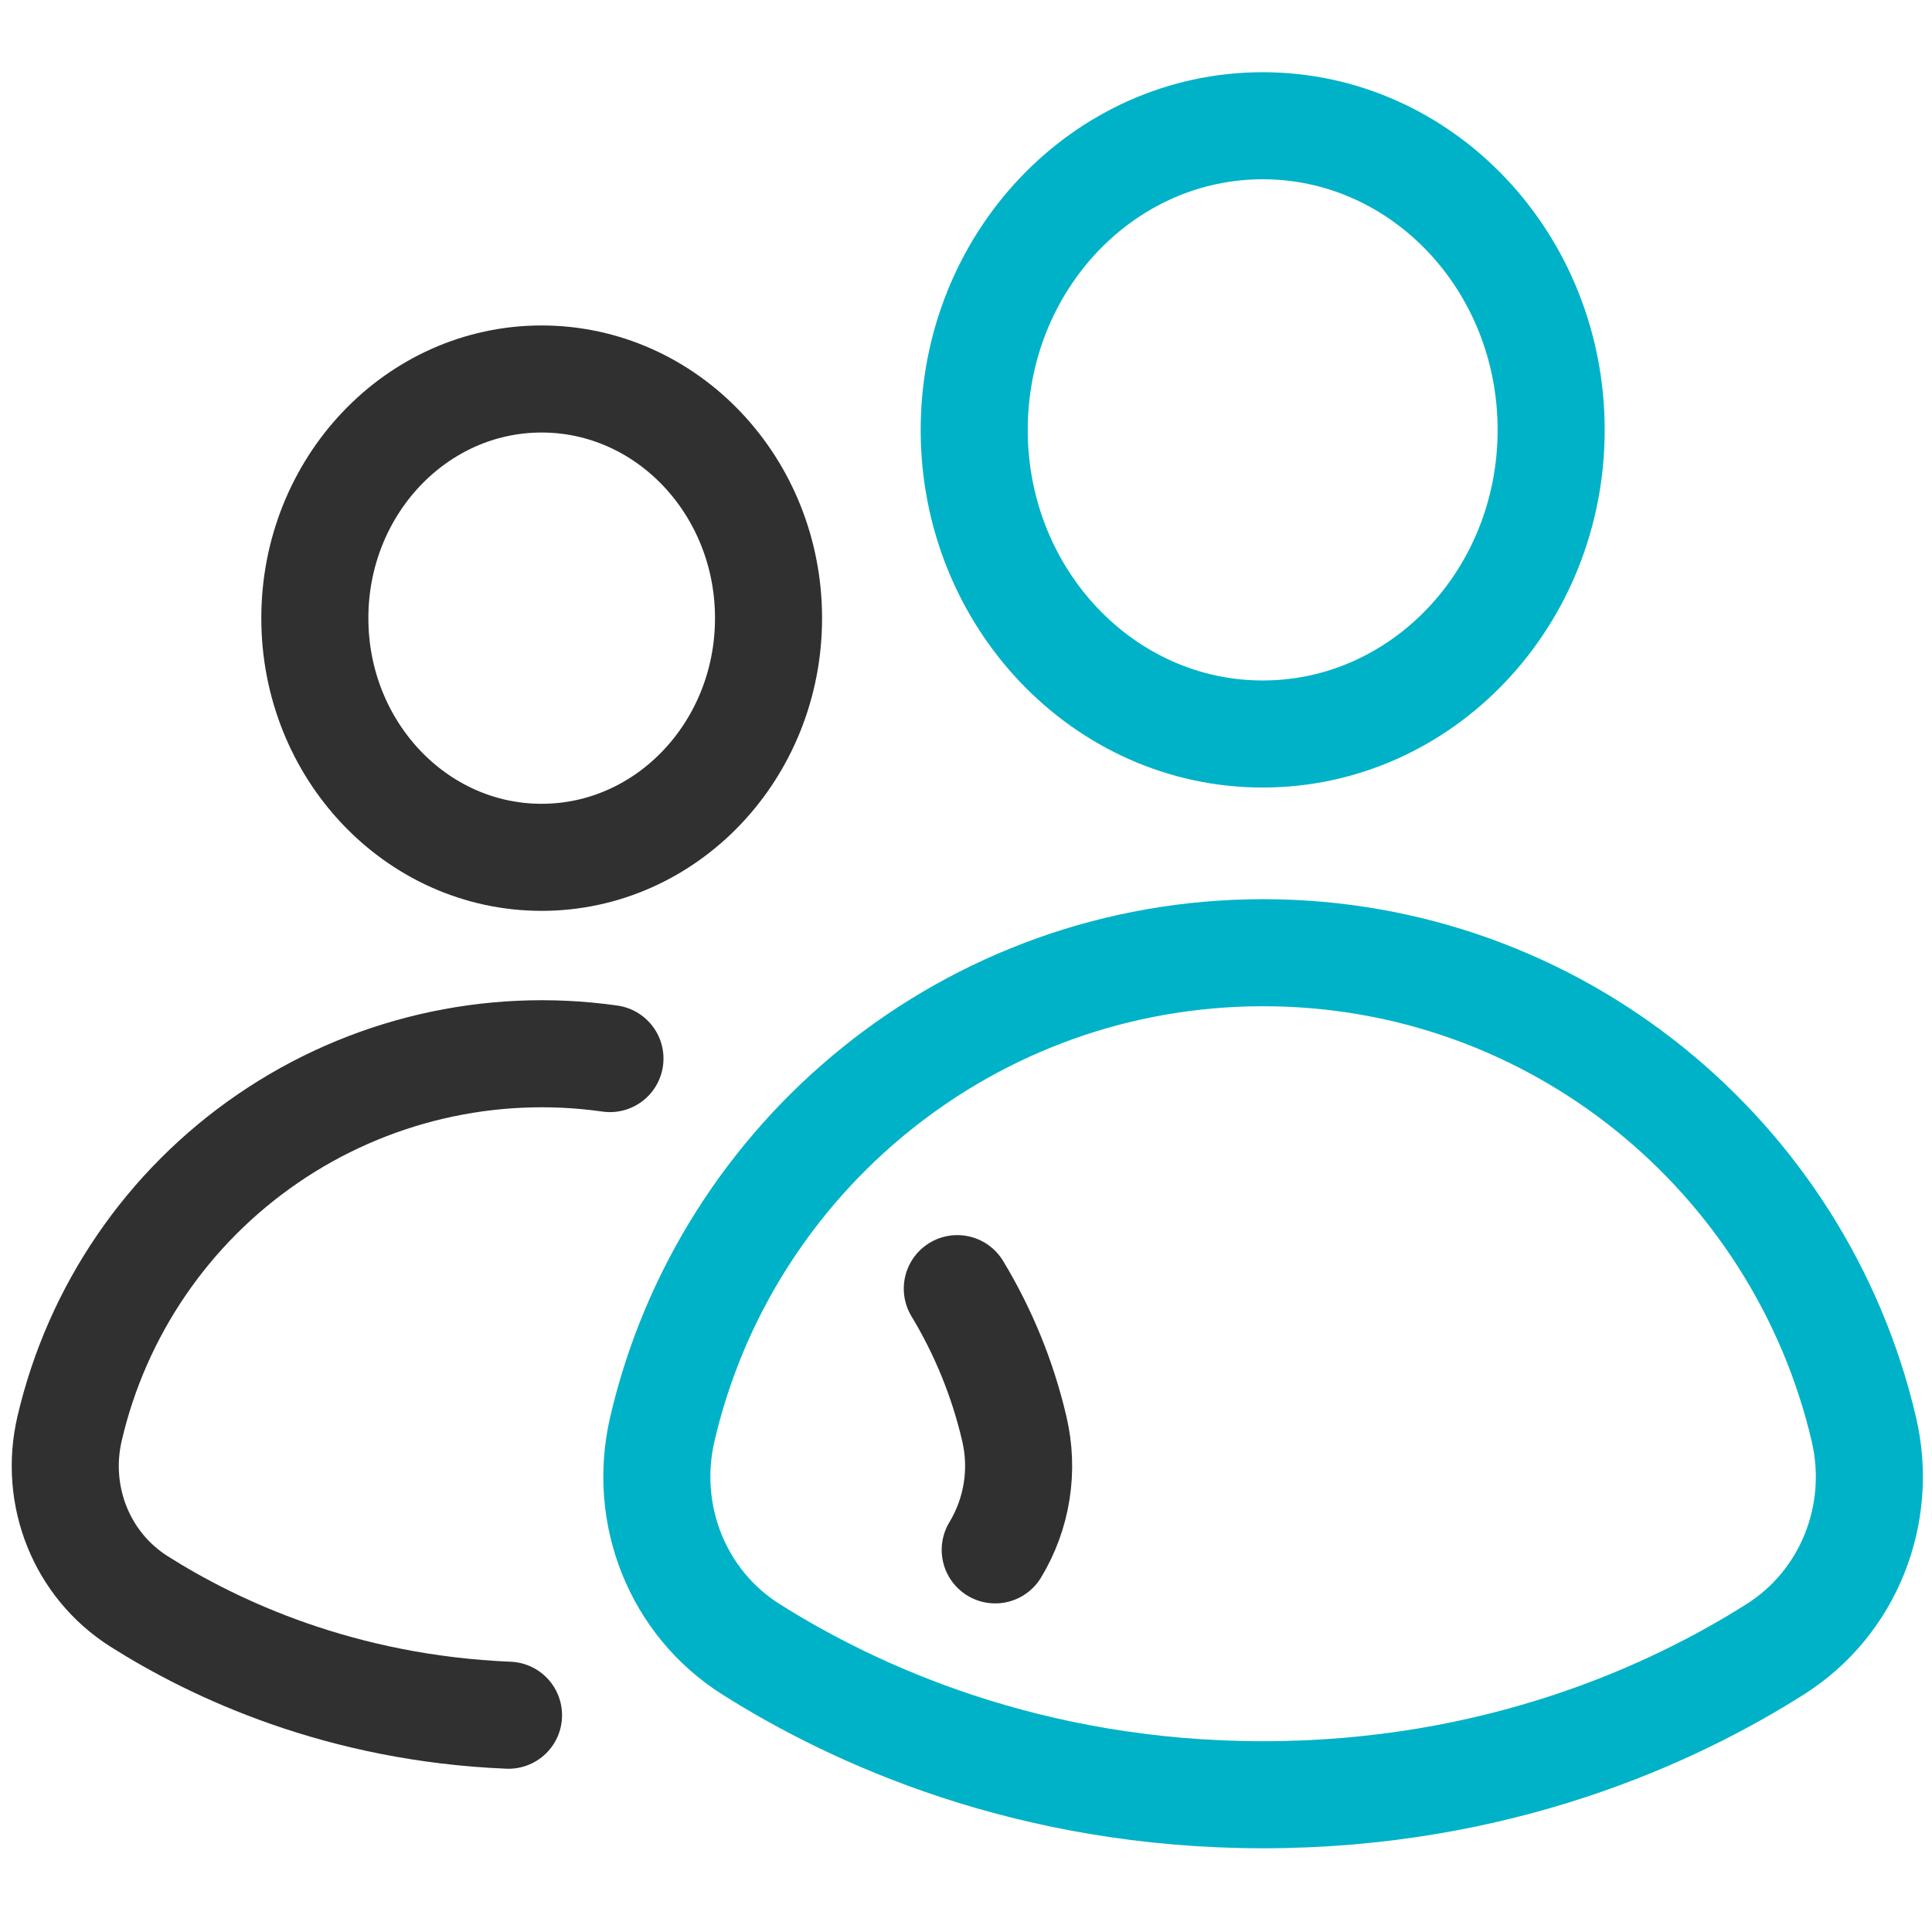 <svg width="24" height="24" viewBox="0 0 24 24" fill="none" xmlns="http://www.w3.org/2000/svg">
<path d="M7.577 13.15C6.086 12.938 4.569 13.293 3.327 14.144C2.084 14.995 1.205 16.281 0.864 17.748C0.671 18.579 1.012 19.442 1.73 19.895C2.672 20.491 4.233 21.221 6.317 21.307M11.892 16.008C12.213 16.539 12.455 17.126 12.6 17.748C12.721 18.261 12.636 18.802 12.363 19.253M6.728 10.65C8.285 10.65 9.547 9.319 9.547 7.679C9.547 6.039 8.285 4.708 6.728 4.708C5.172 4.708 3.911 6.039 3.911 7.679C3.911 9.319 5.172 10.65 6.728 10.65Z" stroke="#303030" stroke-width="1.33" stroke-miterlimit="10" stroke-linecap="round" stroke-linejoin="round"/>
<path d="M23.154 17.757C23.4 18.808 22.966 19.911 22.052 20.488C20.78 21.294 18.606 22.295 15.691 22.295C12.776 22.295 10.606 21.295 9.329 20.488C8.416 19.911 7.982 18.814 8.227 17.756C9.013 14.362 12.056 11.835 15.691 11.835C19.325 11.835 22.363 14.367 23.154 17.757ZM15.686 9.118C17.665 9.118 19.269 7.427 19.269 5.341C19.269 3.254 17.665 1.562 15.686 1.562C13.707 1.562 12.102 3.254 12.102 5.341C12.102 7.426 13.707 9.118 15.685 9.118L15.686 9.118Z" stroke="#00B2C8" stroke-width="1.33" stroke-miterlimit="10" stroke-linecap="round" stroke-linejoin="round"/>
</svg>
